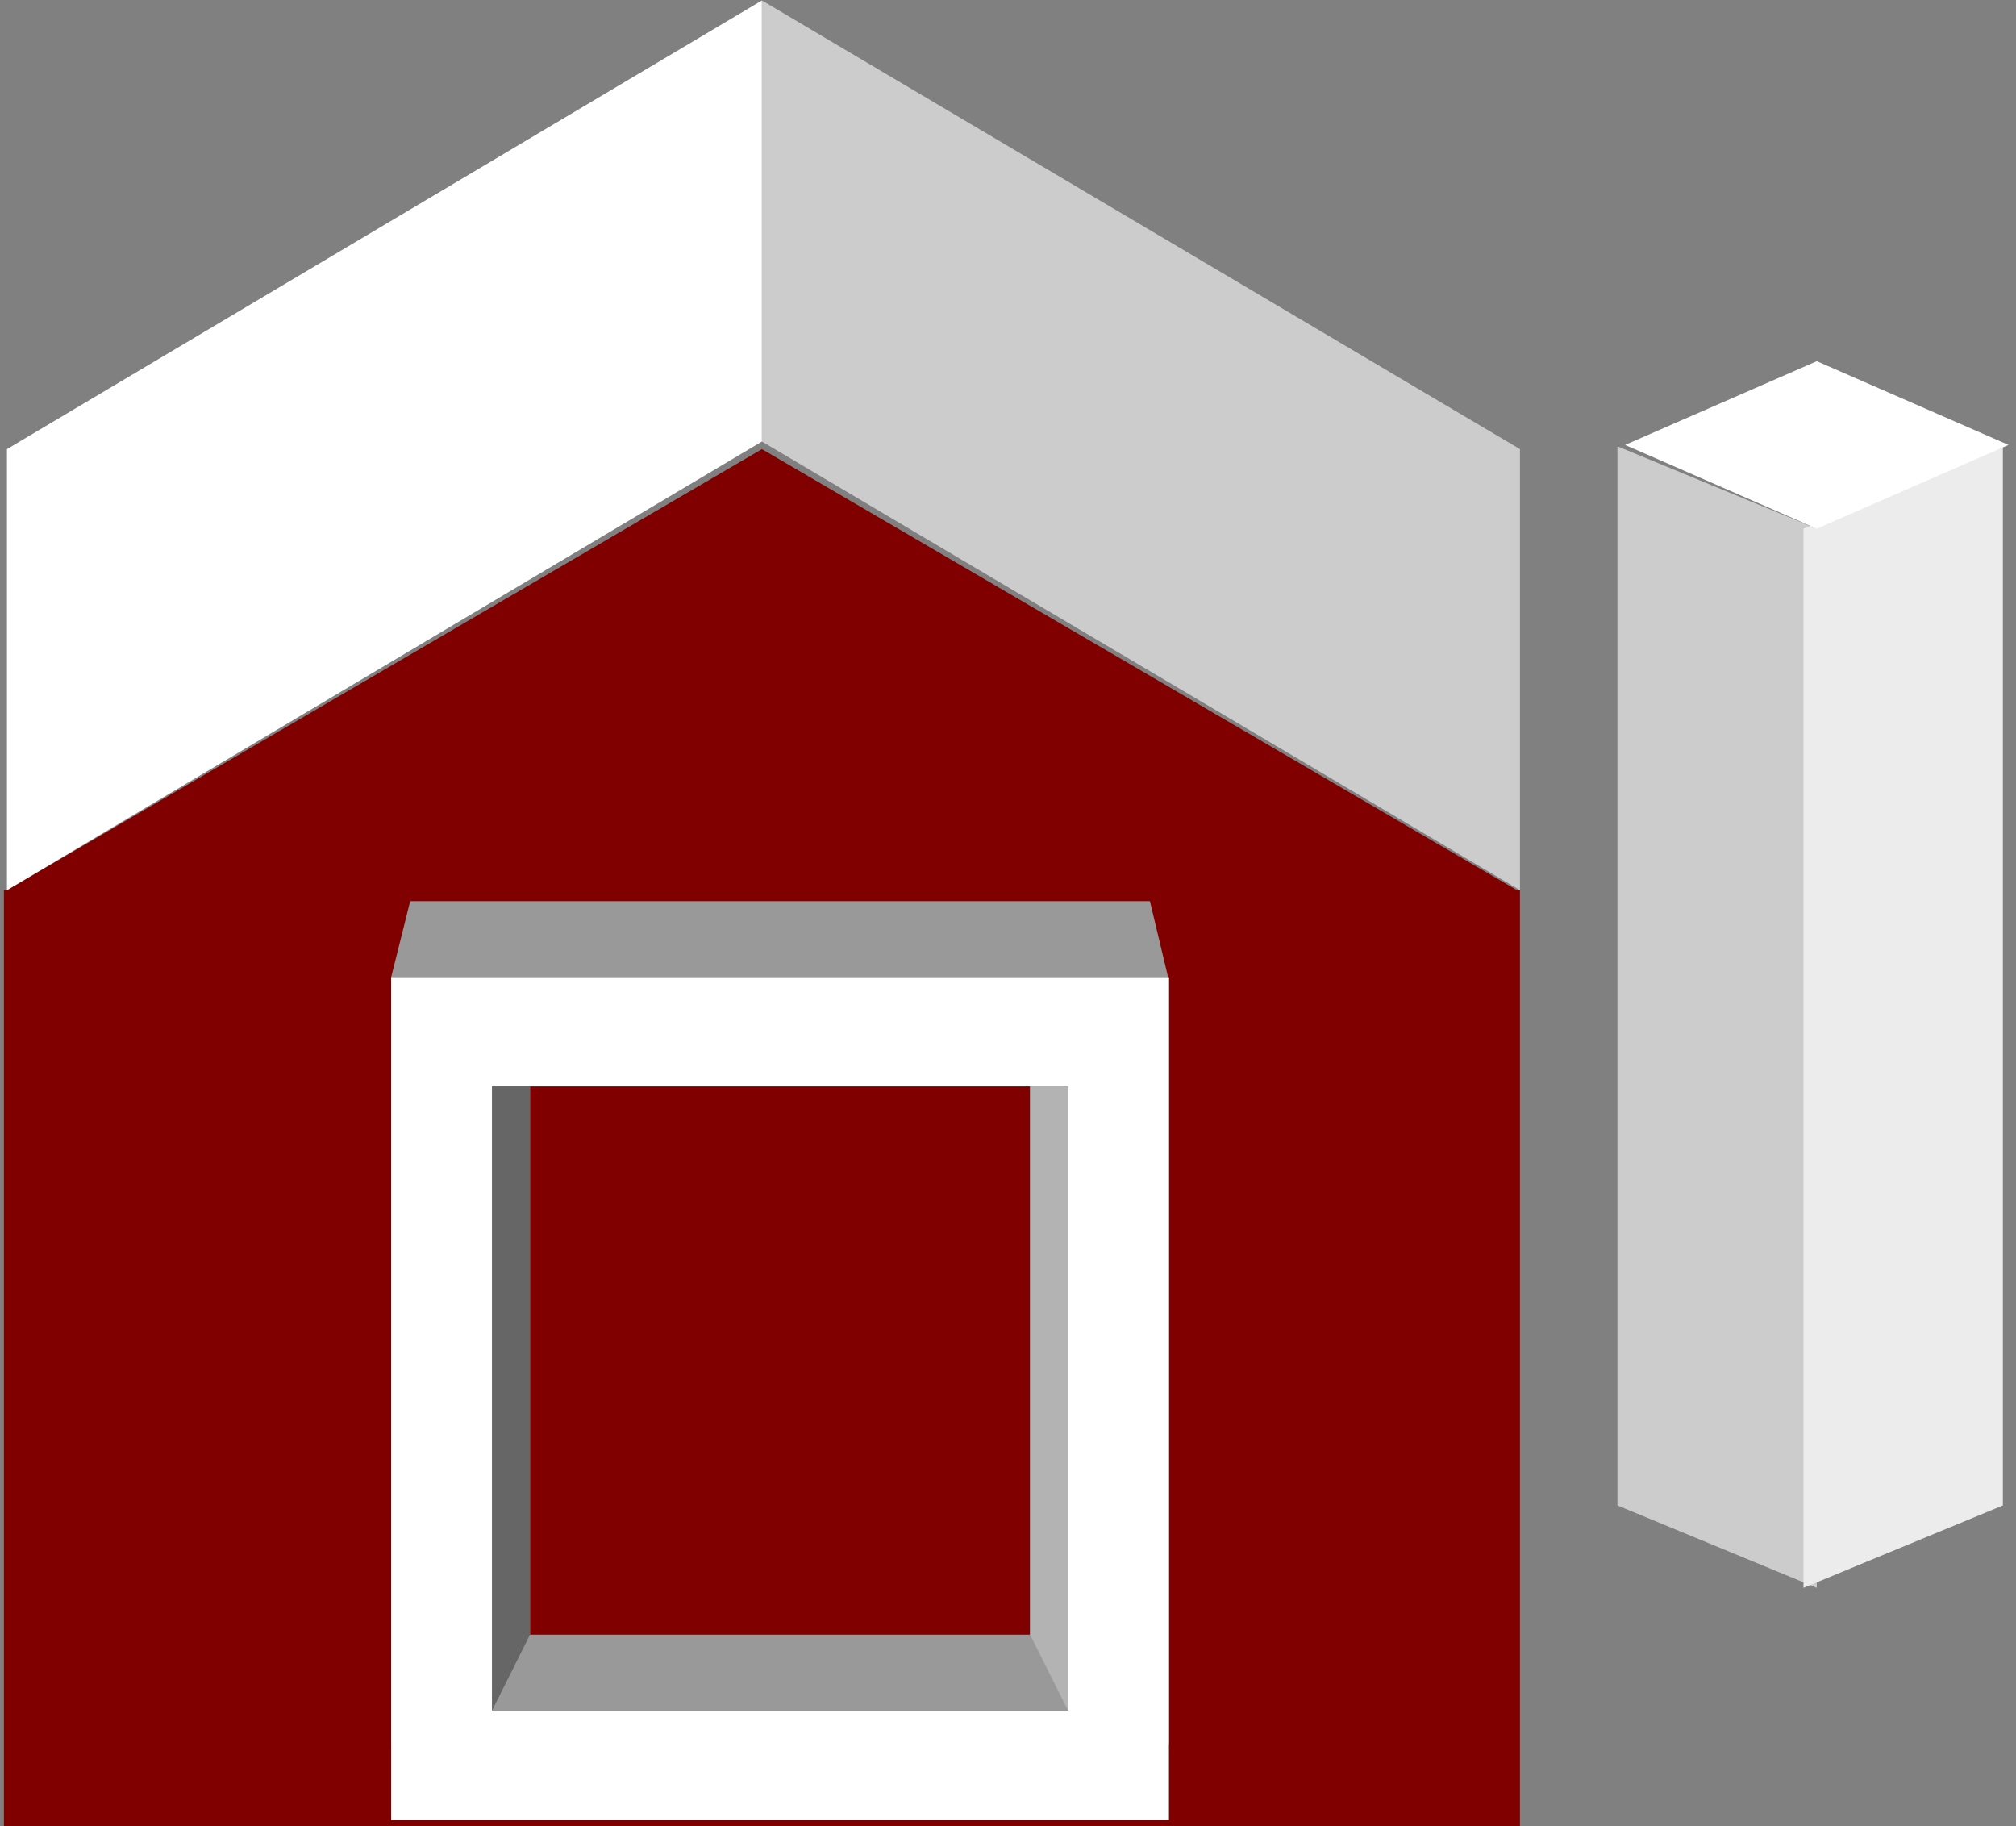 <?xml version="1.0" encoding="UTF-8" standalone="no"?>
<!-- Created with Inkscape (http://www.inkscape.org/) -->

<svg
   xmlns:dc="http://purl.org/dc/elements/1.1/"
   xmlns:cc="http://creativecommons.org/ns#"
   xmlns:rdf="http://www.w3.org/1999/02/22-rdf-syntax-ns#"
   xmlns:svg="http://www.w3.org/2000/svg"
   xmlns="http://www.w3.org/2000/svg"
   xmlns:sodipodi="http://sodipodi.sourceforge.net/DTD/sodipodi-0.dtd"
   xmlns:inkscape="http://www.inkscape.org/namespaces/inkscape"
   width="210mm"
   height="190.19mm"
   viewBox="0 0 210 190.19"
   version="1.1"
   id="svg8"
   inkscape:version="0.92.3 (2405546, 2018-03-11)"
   sodipodi:docname="storehouse_entity.svg">
  <rect x="0" y="0" width="210" height="190.19" fill="#808080" stroke="none"/>
  <defs
     id="defs2" />
  <sodipodi:namedview
     id="base"
     pagecolor="#ffffff"
     bordercolor="#666666"
     borderopacity="1.0"
     inkscape:pageopacity="0.0"
     inkscape:pageshadow="2"
     inkscape:zoom="0.35"
     inkscape:cx="672.85714"
     inkscape:cy="560"
     inkscape:document-units="mm"
     inkscape:current-layer="layer1"
     showgrid="false"
     inkscape:window-width="1007"
     inkscape:window-height="991"
     inkscape:window-x="952"
     inkscape:window-y="0"
     inkscape:window-maximized="0" />
  <g
     inkscape:label="Layer 1"
     inkscape:groupmode="layer"
     id="layer1"
     transform="translate(0,-106.81)">
    <g
       id="g1120"
       transform="matrix(0.198,0,0,0.198,-180.551,-254.263)">
      <path
         id="rect926"
         d="m 1312.721,2059.842 -397.189,232 h -1.607 v 0.939 492 h 797.592 v -492 -0.939 h -1.607 z"
         style="opacity:1;fill:#800000;fill-opacity:1;stroke:none;stroke-width:10;stroke-miterlimit:4;stroke-dasharray:none;stroke-opacity:1"
         inkscape:connector-curvature="0" />
      <path
         sodipodi:nodetypes="ccccc"
         inkscape:connector-curvature="0"
         id="rect1004"
         d="m 915.531,2059.842 397.189,-236 v 232 l -397.189,236 z"
         style="opacity:1;fill:#ffffff;fill-opacity:1;stroke:none;stroke-width:10;stroke-miterlimit:4;stroke-dasharray:none;stroke-opacity:1" />
      <path
         style="opacity:1;fill:#cccccc;fill-opacity:1;stroke:none;stroke-width:10;stroke-miterlimit:4;stroke-dasharray:none;stroke-opacity:1"
         d="m 1711.516,2059.842 -398.795,-236 v 232 l 398.795,236 z"
         id="path1007"
         inkscape:connector-curvature="0"
         sodipodi:nodetypes="ccccc" />
      <path
         sodipodi:nodetypes="ccccc"
         inkscape:connector-curvature="0"
         id="rect1009"
         d="m 1762.795,2058.361 104.892,43.325 v 557.123 l -104.892,-43.325 z"
         style="opacity:1;fill:#cccccc;fill-opacity:1;stroke:none;stroke-width:9.399;stroke-miterlimit:4;stroke-dasharray:none;stroke-opacity:1" />
      <path
         style="opacity:1;fill:#ececec;fill-opacity:1;stroke:none;stroke-width:9.399;stroke-miterlimit:4;stroke-dasharray:none;stroke-opacity:1"
         d="m 1860.678,2101.686 104.892,-43.325 v 557.123 l -104.892,43.325 z"
         id="path1012"
         inkscape:connector-curvature="0"
         sodipodi:nodetypes="ccccc" />
      <path
         inkscape:connector-curvature="0"
         id="rect1014"
         d="m 1867.687,2013.592 100.859,44.047 -100.859,44.047 -100.859,-44.047 z"
         style="opacity:1;fill:#ffffff;fill-opacity:1;stroke:none;stroke-width:6.766;stroke-miterlimit:4;stroke-dasharray:none;stroke-opacity:1" />
      <path
         id="path1040"
         d="m 1526.398,2337.633 0.451,1.893 v -1.893 z"
         style="opacity:1;fill:#999999;fill-opacity:1;stroke:none;stroke-width:10;stroke-miterlimit:4;stroke-dasharray:none;stroke-opacity:1"
         inkscape:connector-curvature="0" />
      <path
         sodipodi:nodetypes="cccccccccccc"
         inkscape:connector-curvature="0"
         id="path1033"
         d="m 1127.668,2297.631 -10,40 v 403.279 h 409.182 v -401.385 l -10,-41.895 z m 63.043,57.463 h 263.096 v 328.355 h -263.096 z"
         style="opacity:1;fill:#999999;fill-opacity:1;stroke:none;stroke-width:10;stroke-miterlimit:4;stroke-dasharray:none;stroke-opacity:1" />
      <path
         inkscape:connector-curvature="0"
         style="opacity:1;fill:#ffffff;fill-opacity:1;stroke:none;stroke-width:10;stroke-miterlimit:4;stroke-dasharray:none;stroke-opacity:1"
         d="m 1117.668,2337.633 v 443.277 h 409.182 v -443.277 z m 53.043,57.461 h 303.096 v 328.355 h -303.096 z"
         id="path1031" />
      <path
         sodipodi:nodetypes="ccccc"
         inkscape:connector-curvature="0"
         id="path1088"
         d="m 1170.711,2395.094 h 20 v 288.355 l -20,40 v -328.355"
         style="fill:#666666;stroke:none;stroke-width:1px;stroke-linecap:butt;stroke-linejoin:miter;stroke-opacity:1" />
      <path
         style="fill:#b3b3b3;stroke:none;stroke-width:1px;stroke-linecap:butt;stroke-linejoin:miter;stroke-opacity:1"
         d="m 1453.807,2395.094 h 20 v 328.355 l -20,-40 v -288.355"
         id="path1092"
         inkscape:connector-curvature="0"
         sodipodi:nodetypes="ccccc" />
    </g>
  </g>
</svg>
